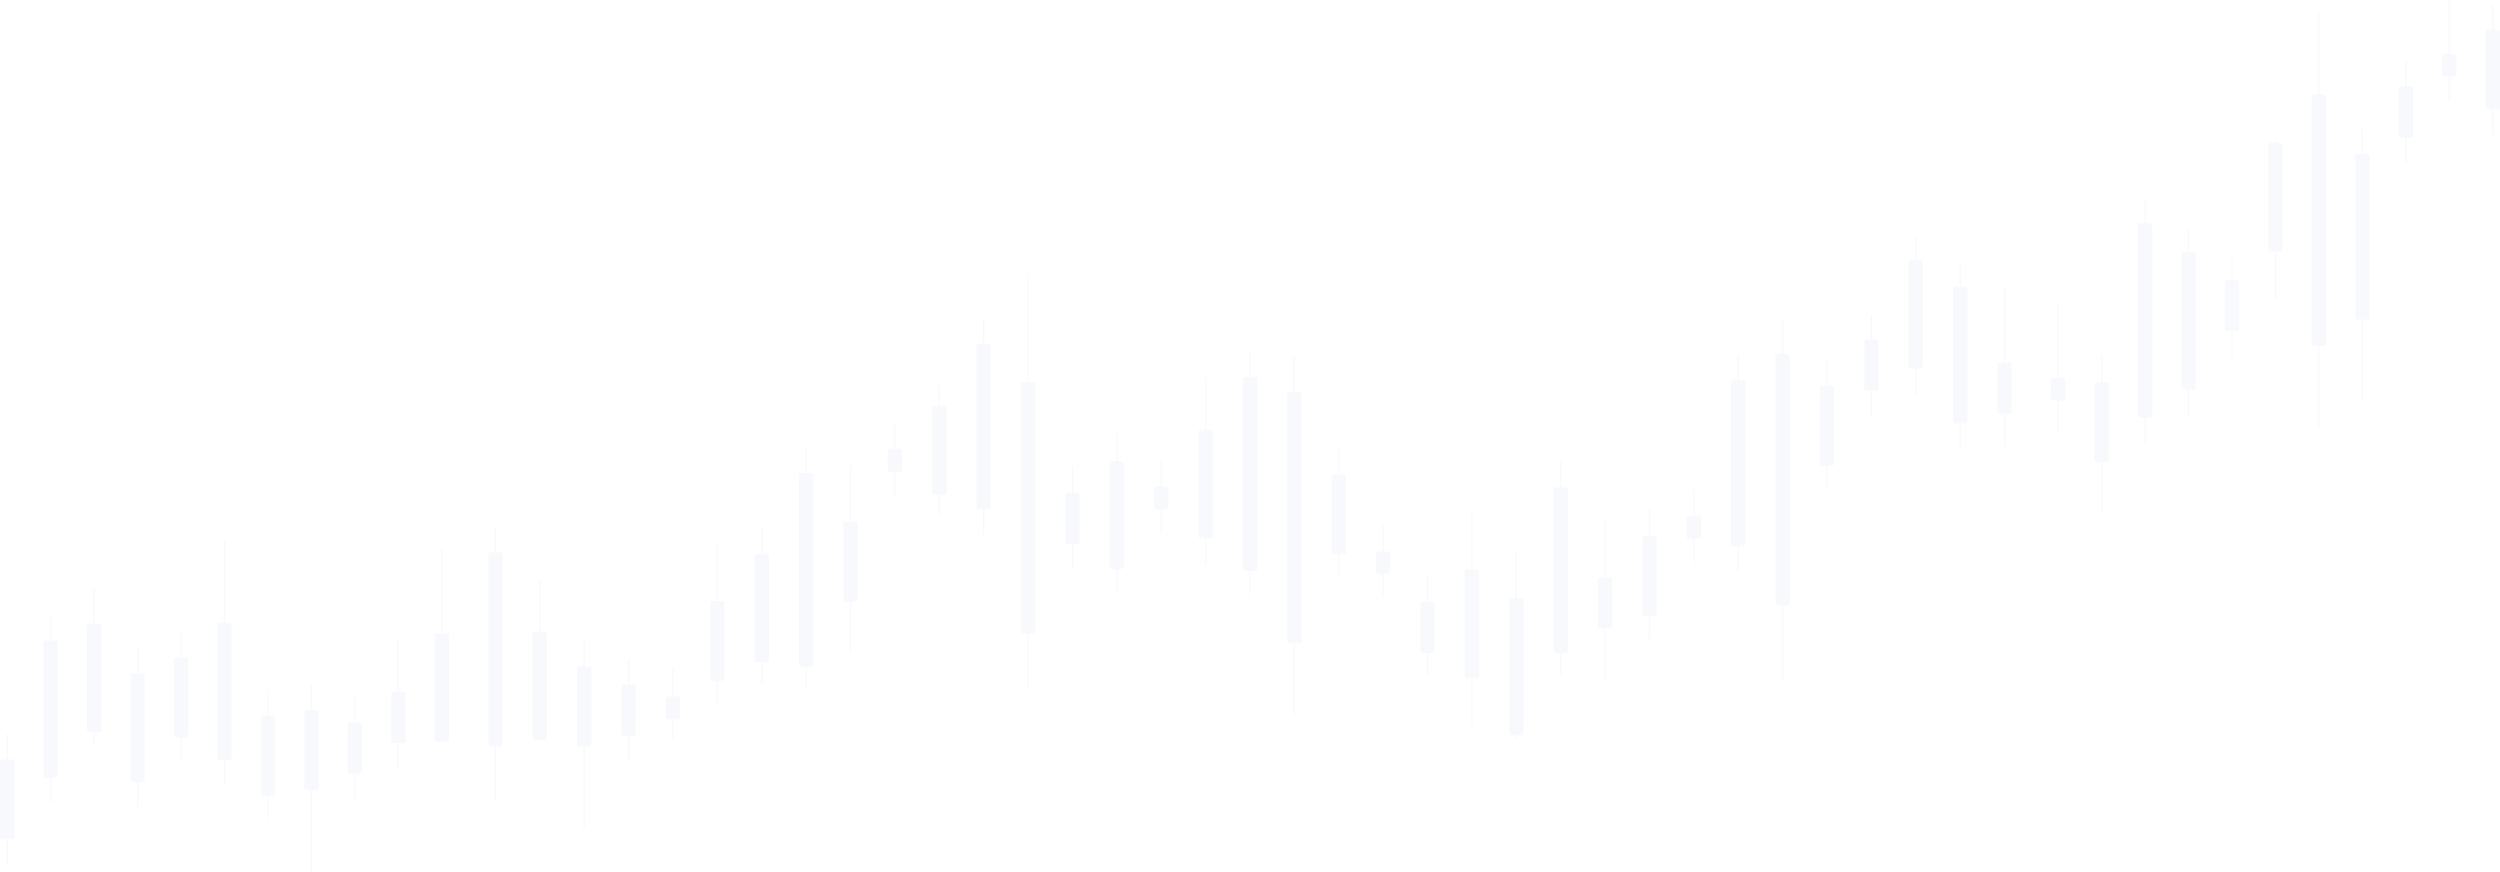 <svg xmlns="http://www.w3.org/2000/svg" xmlns:xlink="http://www.w3.org/1999/xlink" width="1920" height="670" viewBox="0 0 1920 670">
  <defs>
    <linearGradient id="linear-gradient" x1="137.835" y1="30.711" x2="137.835" y2="30.703" gradientUnits="objectBoundingBox">
      <stop offset="0" stop-color="#1a4ffc"/>
      <stop offset="1" stop-color="#072481"/>
    </linearGradient>
    <linearGradient id="linear-gradient-2" x1="87.733" y1="22.528" x2="87.733" y2="22.522" xlink:href="#linear-gradient"/>
    <linearGradient id="linear-gradient-3" x1="140.89" y1="51.534" x2="140.89" y2="51.52" xlink:href="#linear-gradient"/>
    <linearGradient id="linear-gradient-4" x1="126.665" y1="31.591" x2="126.665" y2="31.582" xlink:href="#linear-gradient"/>
    <linearGradient id="linear-gradient-5" x1="134.78" y1="39.151" x2="134.78" y2="39.141" xlink:href="#linear-gradient"/>
    <linearGradient id="linear-gradient-6" x1="47.414" y1="26.787" x2="47.414" y2="26.78" xlink:href="#linear-gradient"/>
    <linearGradient id="linear-gradient-7" x1="131.724" y1="38.591" x2="131.724" y2="38.58" xlink:href="#linear-gradient"/>
    <linearGradient id="linear-gradient-8" x1="9.875" y1="26.404" x2="9.875" y2="26.397" xlink:href="#linear-gradient"/>
    <linearGradient id="linear-gradient-9" x1="128.669" y1="52.808" x2="128.669" y2="52.794" xlink:href="#linear-gradient"/>
    <linearGradient id="linear-gradient-10" x1="-29.097" y1="32.371" x2="-29.097" y2="32.362" xlink:href="#linear-gradient"/>
    <linearGradient id="linear-gradient-11" x1="125.614" y1="30.84" x2="125.614" y2="30.832" xlink:href="#linear-gradient"/>
    <linearGradient id="linear-gradient-12" x1="-69.566" y1="17.545" x2="-69.566" y2="17.541" xlink:href="#linear-gradient"/>
    <linearGradient id="linear-gradient-13" x1="122.558" y1="52.08" x2="122.558" y2="52.066" xlink:href="#linear-gradient"/>
    <linearGradient id="linear-gradient-14" x1="-107.046" y1="31.925" x2="-107.046" y2="31.916" xlink:href="#linear-gradient"/>
    <linearGradient id="linear-gradient-15" x1="119.503" y1="52.15" x2="119.503" y2="52.135" xlink:href="#linear-gradient"/>
    <linearGradient id="linear-gradient-16" x1="-146.017" y1="22.159" x2="-146.017" y2="22.152" xlink:href="#linear-gradient"/>
    <linearGradient id="linear-gradient-17" x1="116.448" y1="81.65" x2="116.448" y2="81.628" xlink:href="#linear-gradient"/>
    <linearGradient id="linear-gradient-18" x1="-186.742" y1="40.931" x2="-186.742" y2="40.92" xlink:href="#linear-gradient"/>
    <linearGradient id="linear-gradient-19" x1="113.393" y1="82.248" x2="113.393" y2="82.225" xlink:href="#linear-gradient"/>
    <linearGradient id="linear-gradient-20" x1="-223.729" y1="32.327" x2="-223.729" y2="32.318" xlink:href="#linear-gradient"/>
    <linearGradient id="linear-gradient-21" x1="110.338" y1="39.246" x2="110.338" y2="39.236" xlink:href="#linear-gradient"/>
    <linearGradient id="linear-gradient-22" x1="-262.657" y1="22.885" x2="-262.657" y2="22.879" xlink:href="#linear-gradient"/>
    <linearGradient id="linear-gradient-23" x1="107.282" y1="22.071" x2="107.282" y2="22.065" xlink:href="#linear-gradient"/>
    <linearGradient id="linear-gradient-24" x1="-303.76" y1="15.751" x2="-303.76" y2="15.747" xlink:href="#linear-gradient"/>
    <linearGradient id="linear-gradient-25" x1="104.227" y1="39.232" x2="104.227" y2="39.221" xlink:href="#linear-gradient"/>
    <linearGradient id="linear-gradient-26" x1="-340.509" y1="26.841" x2="-340.509" y2="26.834" xlink:href="#linear-gradient"/>
    <linearGradient id="linear-gradient-27" x1="101.172" y1="52.696" x2="101.172" y2="52.681" xlink:href="#linear-gradient"/>
    <linearGradient id="linear-gradient-28" x1="-379.845" y1="22.391" x2="-379.845" y2="22.385" xlink:href="#linear-gradient"/>
    <linearGradient id="linear-gradient-29" x1="98.116" y1="82.388" x2="98.116" y2="82.366" xlink:href="#linear-gradient"/>
    <linearGradient id="linear-gradient-30" x1="-420.825" y1="41.306" x2="-420.825" y2="41.295" xlink:href="#linear-gradient"/>
    <linearGradient id="linear-gradient-31" x1="95.061" y1="191.492" x2="95.061" y2="191.441" xlink:href="#linear-gradient"/>
    <linearGradient id="linear-gradient-32" x1="-457.792" y1="57.687" x2="-457.792" y2="57.671" xlink:href="#linear-gradient"/>
    <linearGradient id="linear-gradient-33" x1="92.006" y1="53.957" x2="92.006" y2="53.942" xlink:href="#linear-gradient"/>
    <linearGradient id="linear-gradient-34" x1="-496.766" y1="27.263" x2="-496.766" y2="27.256" xlink:href="#linear-gradient"/>
    <linearGradient id="linear-gradient-35" x1="88.951" y1="40.063" x2="88.951" y2="40.052" xlink:href="#linear-gradient"/>
    <linearGradient id="linear-gradient-36" x1="-537.852" y1="27.409" x2="-537.852" y2="27.402" xlink:href="#linear-gradient"/>
    <linearGradient id="linear-gradient-37" x1="85.895" y1="22.708" x2="85.895" y2="22.702" xlink:href="#linear-gradient"/>
    <linearGradient id="linear-gradient-38" x1="-574.139" y1="18.106" x2="-574.139" y2="18.101" xlink:href="#linear-gradient"/>
    <linearGradient id="linear-gradient-39" x1="82.84" y1="55.138" x2="82.84" y2="55.123" xlink:href="#linear-gradient"/>
    <linearGradient id="linear-gradient-40" x1="-613.071" y1="23.585" x2="-613.071" y2="23.579" xlink:href="#linear-gradient"/>
    <linearGradient id="linear-gradient-41" x1="79.785" y1="204.892" x2="79.785" y2="204.841" xlink:href="#linear-gradient"/>
    <linearGradient id="linear-gradient-42" x1="-654.938" y1="61.851" x2="-654.938" y2="61.835" xlink:href="#linear-gradient"/>
    <linearGradient id="linear-gradient-43" x1="76.73" y1="50.66" x2="76.73" y2="50.647" xlink:href="#linear-gradient"/>
    <linearGradient id="linear-gradient-44" x1="-691.645" y1="34.599" x2="-691.645" y2="34.59" xlink:href="#linear-gradient"/>
    <linearGradient id="linear-gradient-45" x1="73.674" y1="27.617" x2="73.674" y2="27.61" xlink:href="#linear-gradient"/>
    <linearGradient id="linear-gradient-46" x1="-730.617" y1="21.252" x2="-730.617" y2="21.247" xlink:href="#linear-gradient"/>
    <linearGradient id="linear-gradient-47" x1="70.619" y1="17.925" x2="70.619" y2="17.921" xlink:href="#linear-gradient"/>
    <linearGradient id="linear-gradient-48" x1="-771.153" y1="11.075" x2="-771.153" y2="11.072" xlink:href="#linear-gradient"/>
    <linearGradient id="linear-gradient-49" x1="67.564" y1="87.26" x2="67.564" y2="87.237" xlink:href="#linear-gradient"/>
    <linearGradient id="linear-gradient-50" x1="-808.564" y1="43.761" x2="-808.564" y2="43.75" xlink:href="#linear-gradient"/>
    <linearGradient id="linear-gradient-51" x1="64.508" y1="41.082" x2="64.508" y2="41.071" xlink:href="#linear-gradient"/>
    <linearGradient id="linear-gradient-52" x1="-847.537" y1="28.104" x2="-847.537" y2="28.097" xlink:href="#linear-gradient"/>
    <linearGradient id="linear-gradient-53" x1="61.453" y1="202.975" x2="61.453" y2="202.924" xlink:href="#linear-gradient"/>
    <linearGradient id="linear-gradient-54" x1="-888.991" y1="61.255" x2="-888.991" y2="61.239" xlink:href="#linear-gradient"/>
    <linearGradient id="linear-gradient-55" x1="58.398" y1="41.418" x2="58.398" y2="41.407" xlink:href="#linear-gradient"/>
    <linearGradient id="linear-gradient-56" x1="-924.492" y1="24.141" x2="-924.492" y2="24.135" xlink:href="#linear-gradient"/>
    <linearGradient id="linear-gradient-57" x1="55.343" y1="23.307" x2="55.343" y2="23.301" xlink:href="#linear-gradient"/>
    <linearGradient id="linear-gradient-58" x1="-963.474" y1="18.582" x2="-963.474" y2="18.577" xlink:href="#linear-gradient"/>
    <linearGradient id="linear-gradient-59" x1="52.287" y1="17.889" x2="52.287" y2="17.884" xlink:href="#linear-gradient"/>
    <linearGradient id="linear-gradient-60" x1="-1006.041" y1="12.579" x2="-1006.041" y2="12.576" xlink:href="#linear-gradient"/>
    <linearGradient id="linear-gradient-61" x1="49.232" y1="55.829" x2="49.232" y2="55.815" xlink:href="#linear-gradient"/>
    <linearGradient id="linear-gradient-62" x1="-1042.405" y1="34.222" x2="-1042.405" y2="34.213" xlink:href="#linear-gradient"/>
    <linearGradient id="linear-gradient-63" x1="46.177" y1="199.652" x2="46.177" y2="199.601" xlink:href="#linear-gradient"/>
    <linearGradient id="linear-gradient-64" x1="-1081.378" y1="60.222" x2="-1081.378" y2="60.206" xlink:href="#linear-gradient"/>
    <linearGradient id="linear-gradient-65" x1="43.121" y1="84.768" x2="43.121" y2="84.746" xlink:href="#linear-gradient"/>
    <linearGradient id="linear-gradient-66" x1="-1123.093" y1="42.504" x2="-1123.093" y2="42.492" xlink:href="#linear-gradient"/>
    <linearGradient id="linear-gradient-67" x1="40.066" y1="39.902" x2="40.066" y2="39.891" xlink:href="#linear-gradient"/>
    <linearGradient id="linear-gradient-68" x1="-1158.144" y1="20.171" x2="-1158.144" y2="20.166" xlink:href="#linear-gradient"/>
    <linearGradient id="linear-gradient-69" x1="37.011" y1="31.266" x2="37.011" y2="31.258" xlink:href="#linear-gradient"/>
    <linearGradient id="linear-gradient-70" x1="-1198.298" y1="22.934" x2="-1198.298" y2="22.928" xlink:href="#linear-gradient"/>
    <linearGradient id="linear-gradient-71" x1="33.956" y1="26.574" x2="33.956" y2="26.567" xlink:href="#linear-gradient"/>
    <linearGradient id="linear-gradient-72" x1="-1240.402" y1="20.453" x2="-1240.402" y2="20.447" xlink:href="#linear-gradient"/>
    <linearGradient id="linear-gradient-73" x1="30.9" y1="85.333" x2="30.9" y2="85.311" xlink:href="#linear-gradient"/>
    <linearGradient id="linear-gradient-74" x1="-1276.245" y1="27.466" x2="-1276.245" y2="27.458" xlink:href="#linear-gradient"/>
    <linearGradient id="linear-gradient-75" x1="27.845" y1="54.919" x2="27.845" y2="54.905" xlink:href="#linear-gradient"/>
    <linearGradient id="linear-gradient-76" x1="-1313.877" y1="33.666" x2="-1313.877" y2="33.657" xlink:href="#linear-gradient"/>
    <linearGradient id="linear-gradient-77" x1="24.79" y1="201.452" x2="24.79" y2="201.401" xlink:href="#linear-gradient"/>
    <linearGradient id="linear-gradient-78" x1="-1352.811" y1="60.781" x2="-1352.811" y2="60.766" xlink:href="#linear-gradient"/>
    <linearGradient id="linear-gradient-79" x1="21.735" y1="27.348" x2="21.735" y2="27.341" xlink:href="#linear-gradient"/>
    <linearGradient id="linear-gradient-80" x1="-1393.342" y1="21.046" x2="-1393.342" y2="21.041" xlink:href="#linear-gradient"/>
    <linearGradient id="linear-gradient-81" x1="18.679" y1="18.073" x2="18.679" y2="18.068" xlink:href="#linear-gradient"/>
    <linearGradient id="linear-gradient-82" x1="-1432.138" y1="12.708" x2="-1432.138" y2="12.705" xlink:href="#linear-gradient"/>
    <linearGradient id="linear-gradient-83" x1="15.624" y1="57.137" x2="15.624" y2="57.122" xlink:href="#linear-gradient"/>
    <linearGradient id="linear-gradient-84" x1="-1474.534" y1="35.025" x2="-1474.534" y2="35.016" xlink:href="#linear-gradient"/>
    <linearGradient id="linear-gradient-85" x1="12.569" y1="90.77" x2="12.569" y2="90.747" xlink:href="#linear-gradient"/>
    <linearGradient id="linear-gradient-86" x1="-1508.546" y1="45.53" x2="-1508.546" y2="45.518" xlink:href="#linear-gradient"/>
    <linearGradient id="linear-gradient-87" x1="9.514" y1="43.278" x2="9.514" y2="43.267" xlink:href="#linear-gradient"/>
    <linearGradient id="linear-gradient-88" x1="-1549.053" y1="29.604" x2="-1549.053" y2="29.597" xlink:href="#linear-gradient"/>
    <linearGradient id="linear-gradient-89" x1="6.458" y1="33.938" x2="6.458" y2="33.93" xlink:href="#linear-gradient"/>
    <linearGradient id="linear-gradient-90" x1="-1591.397" y1="24.887" x2="-1591.397" y2="24.881" xlink:href="#linear-gradient"/>
    <linearGradient id="linear-gradient-91" x1="3.403" y1="90.213" x2="3.403" y2="90.191" xlink:href="#linear-gradient"/>
    <linearGradient id="linear-gradient-92" x1="-1627.005" y1="29.221" x2="-1627.005" y2="29.214" xlink:href="#linear-gradient"/>
    <linearGradient id="linear-gradient-93" x1="0.348" y1="208.493" x2="0.348" y2="208.442" xlink:href="#linear-gradient"/>
    <linearGradient id="linear-gradient-94" x1="-1665.874" y1="35.56" x2="-1665.874" y2="35.551" xlink:href="#linear-gradient"/>
    <linearGradient id="linear-gradient-95" x1="-2.708" y1="57.196" x2="-2.708" y2="57.181" xlink:href="#linear-gradient"/>
    <linearGradient id="linear-gradient-96" x1="-1708.244" y1="28.712" x2="-1708.244" y2="28.704" xlink:href="#linear-gradient"/>
    <linearGradient id="linear-gradient-97" x1="-5.763" y1="24.264" x2="-5.763" y2="24.258" xlink:href="#linear-gradient"/>
    <linearGradient id="linear-gradient-98" x1="-1740.188" y1="19.341" x2="-1740.188" y2="19.337" xlink:href="#linear-gradient"/>
    <linearGradient id="linear-gradient-99" x1="-8.818" y1="34.235" x2="-8.818" y2="34.227" xlink:href="#linear-gradient"/>
    <linearGradient id="linear-gradient-100" x1="-1783" y1="25.104" x2="-1783" y2="25.098" xlink:href="#linear-gradient"/>
    <linearGradient id="linear-gradient-101" x1="-11.873" y1="92.13" x2="-11.873" y2="92.107" xlink:href="#linear-gradient"/>
    <linearGradient id="linear-gradient-102" x1="-1823.221" y1="46.216" x2="-1823.221" y2="46.204" xlink:href="#linear-gradient"/>
    <linearGradient id="linear-gradient-103" x1="-14.929" y1="44.507" x2="-14.929" y2="44.496" xlink:href="#linear-gradient"/>
    <linearGradient id="linear-gradient-104" x1="-1858.636" y1="30.442" x2="-1858.636" y2="30.435" xlink:href="#linear-gradient"/>
    <linearGradient id="linear-gradient-105" x1="-17.984" y1="19.426" x2="-17.984" y2="19.421" xlink:href="#linear-gradient"/>
    <linearGradient id="linear-gradient-106" x1="-1897.777" y1="11.913" x2="-1897.777" y2="11.91" xlink:href="#linear-gradient"/>
    <linearGradient id="linear-gradient-107" x1="-21.039" y1="28.995" x2="-21.039" y2="28.988" xlink:href="#linear-gradient"/>
    <linearGradient id="linear-gradient-108" x1="-1938.685" y1="17.624" x2="-1938.685" y2="17.62" xlink:href="#linear-gradient"/>
    <linearGradient id="linear-gradient-109" x1="-24.094" y1="96.868" x2="-24.094" y2="96.846" xlink:href="#linear-gradient"/>
    <linearGradient id="linear-gradient-110" x1="-1977.449" y1="48.607" x2="-1977.449" y2="48.595" xlink:href="#linear-gradient"/>
    <linearGradient id="linear-gradient-111" x1="-27.15" y1="225.627" x2="-27.15" y2="225.576" xlink:href="#linear-gradient"/>
    <linearGradient id="linear-gradient-112" x1="-2016.632" y1="49.204" x2="-2016.632" y2="49.193" xlink:href="#linear-gradient"/>
    <linearGradient id="linear-gradient-113" x1="-30.205" y1="62.478" x2="-30.205" y2="62.464" xlink:href="#linear-gradient"/>
    <linearGradient id="linear-gradient-114" x1="-2053.301" y1="38.299" x2="-2053.301" y2="38.29" xlink:href="#linear-gradient"/>
  </defs>
  <g id="Group_13819" data-name="Group 13819" transform="translate(0 -1899.16)" opacity="0.03" style="mix-blend-mode: normal;isolation: isolate">
    <rect id="Rectangle_11295" data-name="Rectangle 11295" width="11.039" height="105.269" rx="1.691" transform="translate(33.383 2391.198)" fill="url(#linear-gradient)"/>
    <path id="Path_3948" data-name="Path 3948" d="M58.665,864.571h0a.481.481,0,0,1-.48-.48v-143.1a.48.48,0,0,1,.48-.478h0a.479.479,0,0,1,.479.478v143.1A.481.481,0,0,1,58.665,864.571Z" transform="translate(-19.762 1651.29)" fill="url(#linear-gradient-2)"/>
    <rect id="Rectangle_11296" data-name="Rectangle 11296" width="11.039" height="61.325" rx="1.691" transform="translate(0 2482.309)" fill="url(#linear-gradient-3)"/>
    <path id="Path_3949" data-name="Path 3949" d="M25.282,911.737h0a.479.479,0,0,1-.479-.479V812.1a.479.479,0,0,1,.479-.479h0a.48.48,0,0,1,.48.479v99.158A.48.48,0,0,1,25.282,911.737Z" transform="translate(-19.762 1651.29)" fill="url(#linear-gradient-4)"/>
    <rect id="Rectangle_11297" data-name="Rectangle 11297" width="11.039" height="83.297" rx="1.691" transform="translate(66.766 2378.058)" fill="url(#linear-gradient-5)"/>
    <path id="Path_3950" data-name="Path 3950" d="M92.048,821.065h0a.478.478,0,0,1-.479-.478V699.46a.479.479,0,0,1,.479-.479h0a.479.479,0,0,1,.478.479V820.587A.478.478,0,0,1,92.048,821.065Z" transform="translate(-19.762 1651.29)" fill="url(#linear-gradient-6)"/>
    <rect id="Rectangle_11298" data-name="Rectangle 11298" width="11.039" height="83.297" rx="1.691" transform="translate(100.149 2416.441)" fill="url(#linear-gradient-7)"/>
    <path id="Path_3951" data-name="Path 3951" d="M125.43,867.841h0a.478.478,0,0,1-.478-.478V746.236a.479.479,0,0,1,.478-.479h0a.48.48,0,0,1,.48.479V867.363A.48.48,0,0,1,125.43,867.841Z" transform="translate(-19.762 1651.29)" fill="url(#linear-gradient-8)"/>
    <rect id="Rectangle_11299" data-name="Rectangle 11299" width="11.039" height="61.325" rx="1.691" transform="translate(133.531 2404.039)" fill="url(#linear-gradient-9)"/>
    <path id="Path_3952" data-name="Path 3952" d="M158.813,833.468h0a.479.479,0,0,1-.479-.479V733.834a.48.48,0,0,1,.479-.48h0a.481.481,0,0,1,.479.48v99.155A.479.479,0,0,1,158.813,833.468Z" transform="translate(-19.762 1651.29)" fill="url(#linear-gradient-10)"/>
    <rect id="Rectangle_11300" data-name="Rectangle 11300" width="11.039" height="105.269" rx="1.691" transform="translate(166.914 2377.576)" fill="url(#linear-gradient-11)"/>
    <path id="Path_3953" data-name="Path 3953" d="M192.2,850.947h0a.479.479,0,0,1-.479-.478V663.426a.48.48,0,0,1,.479-.479h0a.48.48,0,0,1,.479.479V850.469A.479.479,0,0,1,192.2,850.947Z" transform="translate(-19.762 1651.29)" fill="url(#linear-gradient-12)"/>
    <rect id="Rectangle_11301" data-name="Rectangle 11301" width="11.039" height="61.325" rx="1.691" transform="translate(200.297 2448.764)" fill="url(#linear-gradient-13)"/>
    <path id="Path_3954" data-name="Path 3954" d="M225.579,878.193h0a.478.478,0,0,1-.479-.479h0V778.559a.478.478,0,0,1,.479-.479h0a.479.479,0,0,1,.479.478h0v99.154a.478.478,0,0,1-.477.48Z" transform="translate(-19.762 1651.29)" fill="url(#linear-gradient-14)"/>
    <rect id="Rectangle_11302" data-name="Rectangle 11302" width="11.039" height="61.325" rx="1.691" transform="translate(233.68 2444.496)" fill="url(#linear-gradient-15)"/>
    <path id="Path_3955" data-name="Path 3955" d="M258.962,917.87h0a.48.48,0,0,1-.48-.48h0v-143.1a.479.479,0,0,1,.479-.479h0a.479.479,0,0,1,.478.479v143.1A.48.48,0,0,1,258.962,917.87Z" transform="translate(-19.762 1651.29)" fill="url(#linear-gradient-16)"/>
    <rect id="Rectangle_11303" data-name="Rectangle 11303" width="11.039" height="39.353" rx="1.691" transform="translate(267.063 2454.067)" fill="url(#linear-gradient-17)"/>
    <path id="Path_3956" data-name="Path 3956" d="M292.344,861.524h0a.478.478,0,0,1-.478-.479h0V783.862a.478.478,0,0,1,.478-.479h0a.478.478,0,0,1,.479.479v77.183a.478.478,0,0,1-.478.479Z" transform="translate(-19.762 1651.29)" fill="url(#linear-gradient-18)"/>
    <rect id="Rectangle_11304" data-name="Rectangle 11304" width="11.039" height="39.353" rx="1.691" transform="translate(300.445 2430.484)" fill="url(#linear-gradient-19)"/>
    <path id="Path_3957" data-name="Path 3957" d="M325.727,837.941h0a.48.48,0,0,1-.479-.479h0V738.306a.479.479,0,0,1,.479-.478h0a.479.479,0,0,1,.48.478h0v99.155a.48.48,0,0,1-.478.48Z" transform="translate(-19.762 1651.29)" fill="url(#linear-gradient-20)"/>
    <rect id="Rectangle_11305" data-name="Rectangle 11305" width="11.039" height="83.297" rx="1.691" transform="translate(333.828 2385.506)" fill="url(#linear-gradient-21)"/>
    <path id="Path_3958" data-name="Path 3958" d="M359.11,813.136h0a.479.479,0,0,1-.48-.479h0v-143.1a.479.479,0,0,1,.479-.479h0a.479.479,0,0,1,.479.479v143.1A.48.48,0,0,1,359.11,813.136Z" transform="translate(-19.762 1651.29)" fill="url(#linear-gradient-22)"/>
    <rect id="Rectangle_11306" data-name="Rectangle 11306" width="11.039" height="149.212" rx="1.691" transform="translate(374.975 2323.299)" fill="url(#linear-gradient-23)"/>
    <path id="Path_3959" data-name="Path 3959" d="M392.493,862.588h0a.478.478,0,0,1-.479-.479V653.095a.478.478,0,0,1,.478-.48h0a.478.478,0,0,1,.478.479h0V862.109A.478.478,0,0,1,392.493,862.588Z" transform="translate(-11.999 1651.29)" fill="url(#linear-gradient-24)"/>
    <rect id="Rectangle_11307" data-name="Rectangle 11307" width="11.039" height="83.297" rx="1.691" transform="translate(409.063 2384.106)" fill="url(#linear-gradient-25)"/>
    <path id="Path_3960" data-name="Path 3960" d="M425.871,814.359h0a.479.479,0,0,1-.479-.479V692.751a.48.48,0,0,1,.479-.479h0a.481.481,0,0,1,.48.479V813.879a.48.48,0,0,1-.48.48Z" transform="translate(-11.293 1651.29)" fill="url(#linear-gradient-26)"/>
    <rect id="Rectangle_11308" data-name="Rectangle 11308" width="11.039" height="61.325" rx="1.691" transform="translate(443.152 2410.952)" fill="url(#linear-gradient-27)"/>
    <path id="Path_3961" data-name="Path 3961" d="M459.258,884.326h0a.48.48,0,0,1-.479-.479v-143.1a.479.479,0,0,1,.479-.48h0a.479.479,0,0,1,.479.479h0v143.1A.479.479,0,0,1,459.258,884.326Z" transform="translate(-10.587 1651.29)" fill="url(#linear-gradient-28)"/>
    <rect id="Rectangle_11309" data-name="Rectangle 11309" width="11.039" height="39.352" rx="1.691" transform="translate(477.24 2424.995)" fill="url(#linear-gradient-29)"/>
    <path id="Path_3962" data-name="Path 3962" d="M492.639,832.451h0a.478.478,0,0,1-.478-.478V754.794a.478.478,0,0,1,.478-.478h0a.478.478,0,0,1,.479.478v77.183A.478.478,0,0,1,492.639,832.451Z" transform="translate(-9.881 1651.29)" fill="url(#linear-gradient-30)"/>
    <rect id="Rectangle_11310" data-name="Rectangle 11310" width="11.039" height="17.381" rx="1.691" transform="translate(511.329 2434.064)" fill="url(#linear-gradient-31)"/>
    <path id="Path_3963" data-name="Path 3963" d="M526.024,811.31h0a.478.478,0,0,1-.479-.478V755.621a.478.478,0,0,1,.479-.479h0a.479.479,0,0,1,.479.479v55.211A.479.479,0,0,1,526.024,811.31Z" transform="translate(-9.175 1656.387)" fill="url(#linear-gradient-32)"/>
    <rect id="Rectangle_11311" data-name="Rectangle 11311" width="11.039" height="61.325" rx="1.691" transform="translate(545.418 2360.723)" fill="url(#linear-gradient-33)"/>
    <path id="Path_3964" data-name="Path 3964" d="M559.407,762.923h0a.479.479,0,0,1-.479-.479V641.318a.48.48,0,0,1,.479-.479h0a.478.478,0,0,1,.479.479h0V762.444a.479.479,0,0,1-.478.479Z" transform="translate(-8.47 1677.566)" fill="url(#linear-gradient-34)"/>
    <rect id="Rectangle_11312" data-name="Rectangle 11312" width="11.039" height="83.297" rx="1.691" transform="translate(579.506 2324.71)" fill="url(#linear-gradient-35)"/>
    <path id="Path_3965" data-name="Path 3965" d="M592.789,745.033h0a.479.479,0,0,1-.478-.479V623.427a.478.478,0,0,1,.478-.478h0a.478.478,0,0,1,.479.478V744.554A.479.479,0,0,1,592.789,745.033Z" transform="translate(-7.764 1680.6)" fill="url(#linear-gradient-36)"/>
    <rect id="Rectangle_11313" data-name="Rectangle 11313" width="11.039" height="149.212" rx="1.691" transform="translate(613.595 2262.349)" fill="url(#linear-gradient-37)"/>
    <path id="Path_3966" data-name="Path 3966" d="M626.172,745.472h0a.479.479,0,0,1-.479-.479V557.951a.479.479,0,0,1,.479-.479h0a.48.48,0,0,1,.48.479V744.993A.48.48,0,0,1,626.172,745.472Z" transform="translate(-7.058 1683.77)" fill="url(#linear-gradient-38)"/>
    <rect id="Rectangle_11314" data-name="Rectangle 11314" width="11.039" height="61.325" rx="1.691" transform="translate(647.683 2299.709)" fill="url(#linear-gradient-39)"/>
    <path id="Path_3967" data-name="Path 3967" d="M659.555,712.317h0a.481.481,0,0,1-.48-.48v-143.1a.48.48,0,0,1,.48-.479h0a.48.48,0,0,1,.479.479h0v143.1A.48.48,0,0,1,659.555,712.317Z" transform="translate(-6.352 1687.349)" fill="url(#linear-gradient-40)"/>
    <rect id="Rectangle_11315" data-name="Rectangle 11315" width="11.039" height="17.381" rx="1.691" transform="translate(681.772 2244.168)" fill="url(#linear-gradient-41)"/>
    <path id="Path_3968" data-name="Path 3968" d="M692.938,576.873h0a.478.478,0,0,1-.479-.479V521.183a.479.479,0,0,1,.479-.479h0a.479.479,0,0,1,.478.479h0V576.4A.478.478,0,0,1,692.938,576.873Z" transform="translate(-5.646 1703.864)" fill="url(#linear-gradient-42)"/>
    <rect id="Rectangle_11316" data-name="Rectangle 11316" width="11.039" height="68.704" rx="1.691" transform="translate(715.861 2210.726)" fill="url(#linear-gradient-43)"/>
    <path id="Path_3969" data-name="Path 3969" d="M726.32,590.2h0a.442.442,0,0,1-.478-.395V489.9a.444.444,0,0,1,.478-.4h0a.444.444,0,0,1,.48.4v99.908A.443.443,0,0,1,726.32,590.2Z" transform="translate(-4.941 1705.112)" fill="url(#linear-gradient-44)"/>
    <rect id="Rectangle_11317" data-name="Rectangle 11317" width="11.039" height="127.241" rx="1.691" transform="translate(749.949 2162.902)" fill="url(#linear-gradient-45)"/>
    <path id="Path_3970" data-name="Path 3970" d="M759.7,600.75h0a.479.479,0,0,1-.479-.478h0V435.2a.479.479,0,0,1,.478-.479h0a.479.479,0,0,1,.479.479h0V600.271a.479.479,0,0,1-.479.479Z" transform="translate(-4.235 1708.905)" fill="url(#linear-gradient-46)"/>
    <rect id="Rectangle_11318" data-name="Rectangle 11318" width="11.039" height="193.157" rx="1.691" transform="translate(784.038 2192.53)" fill="url(#linear-gradient-47)"/>
    <path id="Path_3971" data-name="Path 3971" d="M793.086,733.12h0a.481.481,0,0,1-.479-.48V413.767a.48.48,0,0,1,.479-.479h0a.479.479,0,0,1,.479.479V732.64A.48.48,0,0,1,793.086,733.12Z" transform="translate(-3.529 1696.029)" fill="url(#linear-gradient-48)"/>
    <rect id="Rectangle_11319" data-name="Rectangle 11319" width="11.039" height="39.353" rx="1.691" transform="translate(818.126 2277.573)" fill="url(#linear-gradient-49)"/>
    <path id="Path_3972" data-name="Path 3972" d="M826.469,640.133h0a.478.478,0,0,1-.479-.478V562.472a.478.478,0,0,1,.479-.479h0a.478.478,0,0,1,.479.478h0v77.183A.478.478,0,0,1,826.469,640.133Z" transform="translate(-2.823 1695.448)" fill="url(#linear-gradient-50)"/>
    <rect id="Rectangle_11320" data-name="Rectangle 11320" width="11.039" height="83.297" rx="3.558" transform="translate(852.215 2253.187)" fill="url(#linear-gradient-51)"/>
    <path id="Path_3973" data-name="Path 3973" d="M859.852,660.055h0a.48.48,0,0,1-.48-.478h0V538.449a.48.48,0,0,1,.48-.479h0a.479.479,0,0,1,.478.479V659.576a.479.479,0,0,1-.478.479Z" transform="translate(-2.117 1695.01)" fill="url(#linear-gradient-52)"/>
    <rect id="Rectangle_11321" data-name="Rectangle 11321" width="11.039" height="17.381" rx="1.691" transform="translate(886.304 2272.855)" fill="url(#linear-gradient-53)"/>
    <path id="Path_3974" data-name="Path 3974" d="M893.234,610.418h0a.478.478,0,0,1-.478-.479V554.728a.479.479,0,0,1,.478-.479h0a.479.479,0,0,1,.479.479h0v55.211A.478.478,0,0,1,893.234,610.418Z" transform="translate(-1.411 1698.693)" fill="url(#linear-gradient-54)"/>
    <rect id="Rectangle_11322" data-name="Rectangle 11322" width="11.039" height="83.297" rx="1.691" transform="translate(920.392 2229.246)" fill="url(#linear-gradient-55)"/>
    <path id="Path_3975" data-name="Path 3975" d="M926.617,632h0a.48.48,0,0,1-.479-.479v-143.1a.48.48,0,0,1,.478-.48h0a.48.48,0,0,1,.48.48v143.1A.481.481,0,0,1,926.617,632Z" transform="translate(-0.706 1701.438)" fill="url(#linear-gradient-56)"/>
    <rect id="Rectangle_11323" data-name="Rectangle 11323" width="11.039" height="149.212" rx="1.691" transform="translate(954.481 2188.521)" fill="url(#linear-gradient-57)"/>
    <path id="Path_3976" data-name="Path 3976" d="M960,656.021h0a.48.48,0,0,1-.48-.478h0V468.5a.479.479,0,0,1,.479-.479h0a.479.479,0,0,1,.479.479h0V655.544A.479.479,0,0,1,960,656.021Z" transform="translate(0 1700.623)" fill="url(#linear-gradient-58)"/>
    <rect id="Rectangle_11324" data-name="Rectangle 11324" width="11.039" height="193.157" rx="1.691" transform="translate(988.569 2199.976)" fill="url(#linear-gradient-59)"/>
    <path id="Path_3977" data-name="Path 3977" d="M993.383,762.211h0a.48.48,0,0,1-.479-.48V486.8a.478.478,0,0,1,.479-.478h0a.478.478,0,0,1,.478.478h0V761.731A.48.48,0,0,1,993.383,762.211Z" transform="translate(0.706 1685.71)" fill="url(#linear-gradient-60)"/>
    <rect id="Rectangle_11325" data-name="Rectangle 11325" width="11.039" height="61.325" rx="1.691" transform="translate(1022.658 2263.492)" fill="url(#linear-gradient-61)"/>
    <path id="Path_3978" data-name="Path 3978" d="M1026.766,647.861h0a.479.479,0,0,1-.479-.479V548.224a.48.48,0,0,1,.479-.48h0a.48.48,0,0,1,.479.48v99.155a.48.48,0,0,1-.477.482Z" transform="translate(1.412 1695.603)" fill="url(#linear-gradient-62)"/>
    <rect id="Rectangle_11326" data-name="Rectangle 11326" width="11.039" height="17.381" rx="1.691" transform="translate(1056.747 2322.579)" fill="url(#linear-gradient-63)"/>
    <path id="Path_3979" data-name="Path 3979" d="M1060.149,668.56h0a.48.48,0,0,1-.479-.479V612.87a.479.479,0,0,1,.479-.479h0a.479.479,0,0,1,.479.479v55.212A.48.48,0,0,1,1060.149,668.56Z" transform="translate(2.118 1689.728)" fill="url(#linear-gradient-64)"/>
    <rect id="Rectangle_11327" data-name="Rectangle 11327" width="11.039" height="39.352" rx="1.691" transform="translate(1090.835 2361.302)" fill="url(#linear-gradient-65)"/>
    <path id="Path_3980" data-name="Path 3980" d="M1093.531,738.528h0a.478.478,0,0,1-.478-.479V660.867a.477.477,0,0,1,.477-.479h0a.478.478,0,0,1,.479.479h0V738.05A.479.479,0,0,1,1093.531,738.528Z" transform="translate(2.823 1679.804)" fill="url(#linear-gradient-66)"/>
    <rect id="Rectangle_11328" data-name="Rectangle 11328" width="11.039" height="83.297" rx="1.691" transform="translate(1124.924 2336.407)" fill="url(#linear-gradient-67)"/>
    <path id="Path_3981" data-name="Path 3981" d="M1126.914,780.423h0a.479.479,0,0,1-.479-.48V614.873a.479.479,0,0,1,.479-.479h0a.48.48,0,0,1,.48.479V779.947A.481.481,0,0,1,1126.914,780.423Z" transform="translate(3.529 1676.262)" fill="url(#linear-gradient-68)"/>
    <rect id="Rectangle_11329" data-name="Rectangle 11329" width="11.039" height="105.269" rx="1.691" transform="translate(1159.012 2358.596)" fill="url(#linear-gradient-69)"/>
    <path id="Path_3982" data-name="Path 3982" d="M1160.3,806.057h0a.479.479,0,0,1-.48-.479v-143.1a.481.481,0,0,1,.48-.48h0a.48.48,0,0,1,.478.48v143.1A.478.478,0,0,1,1160.3,806.057Z" transform="translate(4.235 1660.224)" fill="url(#linear-gradient-70)"/>
    <rect id="Rectangle_11330" data-name="Rectangle 11330" width="11.039" height="127.241" rx="1.691" transform="translate(1193.101 2273.36)" fill="url(#linear-gradient-71)"/>
    <path id="Path_3983" data-name="Path 3983" d="M1193.68,733.646h0a.478.478,0,0,1-.479-.479V568.1a.478.478,0,0,1,.479-.479h0a.478.478,0,0,1,.478.479v165.07A.478.478,0,0,1,1193.68,733.646Z" transform="translate(4.941 1684.76)" fill="url(#linear-gradient-72)"/>
    <rect id="Rectangle_11331" data-name="Rectangle 11331" width="11.039" height="39.353" rx="1.691" transform="translate(1227.19 2342.589)" fill="url(#linear-gradient-73)"/>
    <path id="Path_3984" data-name="Path 3984" d="M1227.062,738.138h0a.478.478,0,0,1-.478-.479V616.533a.479.479,0,0,1,.478-.479h0a.48.48,0,0,1,.48.479V737.659A.48.48,0,0,1,1227.062,738.138Z" transform="translate(5.647 1681.769)" fill="url(#linear-gradient-74)"/>
    <rect id="Rectangle_11332" data-name="Rectangle 11332" width="11.039" height="61.325" rx="1.691" transform="translate(1261.278 2310.815)" fill="url(#linear-gradient-75)"/>
    <path id="Path_3985" data-name="Path 3985" d="M1260.445,703.764h0a.48.48,0,0,1-.48-.479h0V604.131a.479.479,0,0,1,.479-.479h0a.479.479,0,0,1,.479.479v99.154A.48.48,0,0,1,1260.445,703.764Z" transform="translate(6.352 1686.428)" fill="url(#linear-gradient-76)"/>
    <rect id="Rectangle_11333" data-name="Rectangle 11333" width="11.039" height="17.381" rx="1.691" transform="translate(1295.367 2295.646)" fill="url(#linear-gradient-77)"/>
    <path id="Path_3986" data-name="Path 3986" d="M1293.828,637.067h0a.48.48,0,0,1-.48-.479v-55.21a.48.48,0,0,1,.48-.48h0a.48.48,0,0,1,.479.479h0v55.21A.48.48,0,0,1,1293.828,637.067Z" transform="translate(7.058 1694.584)" fill="url(#linear-gradient-78)"/>
    <rect id="Rectangle_11334" data-name="Rectangle 11334" width="11.039" height="127.241" rx="1.691" transform="translate(1329.455 2191.424)" fill="url(#linear-gradient-79)"/>
    <path id="Path_3987" data-name="Path 3987" d="M1327.211,635.065h0a.478.478,0,0,1-.479-.479V469.516a.478.478,0,0,1,.479-.479h0a.478.478,0,0,1,.479.478h0v165.07a.478.478,0,0,1-.478.479Z" transform="translate(7.764 1702.67)" fill="url(#linear-gradient-80)"/>
    <rect id="Rectangle_11335" data-name="Rectangle 11335" width="11.039" height="193.157" rx="1.691" transform="translate(1363.544 2170.939)" fill="url(#linear-gradient-81)"/>
    <path id="Path_3988" data-name="Path 3988" d="M1360.594,726.615h0a.477.477,0,0,1-.479-.477h0V451.206a.478.478,0,0,1,.478-.479h0a.478.478,0,0,1,.479.479V726.137a.478.478,0,0,1-.479.478Z" transform="translate(8.47 1693.581)" fill="url(#linear-gradient-82)"/>
    <rect id="Rectangle_11336" data-name="Rectangle 11336" width="11.039" height="61.325" rx="1.691" transform="translate(1397.632 2195.504)" fill="url(#linear-gradient-83)"/>
    <path id="Path_3989" data-name="Path 3989" d="M1393.976,567.538h0a.478.478,0,0,1-.478-.479V467.9a.478.478,0,0,1,.478-.479h0a.478.478,0,0,1,.479.479v99.155A.478.478,0,0,1,1393.976,567.538Z" transform="translate(9.176 1708.785)" fill="url(#linear-gradient-84)"/>
    <rect id="Rectangle_11337" data-name="Rectangle 11337" width="11.039" height="39.352" rx="1.691" transform="translate(1431.721 2159.746)" fill="url(#linear-gradient-85)"/>
    <path id="Path_3990" data-name="Path 3990" d="M1427.359,501.671h0a.479.479,0,0,1-.479-.478V424.009a.48.48,0,0,1,.479-.479h0a.48.48,0,0,1,.48.479v77.184A.48.48,0,0,1,1427.359,501.671Z" transform="translate(9.881 1717.462)" fill="url(#linear-gradient-86)"/>
    <rect id="Rectangle_11338" data-name="Rectangle 11338" width="11.039" height="83.297" rx="1.691" transform="translate(1465.81 2099)" fill="url(#linear-gradient-87)"/>
    <path id="Path_3991" data-name="Path 3991" d="M1460.738,476.866h0a.477.477,0,0,1-.479-.477V355.26a.478.478,0,0,1,.478-.478h0a.478.478,0,0,1,.479.478V476.387a.479.479,0,0,1-.478.479Z" transform="translate(10.587 1726.076)" fill="url(#linear-gradient-88)"/>
    <rect id="Rectangle_11339" data-name="Rectangle 11339" width="11.039" height="105.269" rx="1.691" transform="translate(1499.898 2119.216)" fill="url(#linear-gradient-89)"/>
    <path id="Path_3992" data-name="Path 3992" d="M1494.125,524.473h0a.478.478,0,0,1-.479-.479v-143.1a.479.479,0,0,1,.479-.479h0a.479.479,0,0,1,.478.479v143.1A.478.478,0,0,1,1494.125,524.473Z" transform="translate(11.293 1720.301)" fill="url(#linear-gradient-90)"/>
    <rect id="Rectangle_11340" data-name="Rectangle 11340" width="11.039" height="39.352" rx="1.691" transform="translate(1533.987 2177.616)" fill="url(#linear-gradient-91)"/>
    <path id="Path_3993" data-name="Path 3993" d="M1527.507,523.643h0a.478.478,0,0,1-.478-.479h0V402.037a.479.479,0,0,1,.478-.479h0a.481.481,0,0,1,.48.479V523.164a.48.48,0,0,1-.48.479Z" transform="translate(11.999 1718.143)" fill="url(#linear-gradient-92)"/>
    <rect id="Rectangle_11341" data-name="Rectangle 11341" width="11.039" height="17.381" rx="1.691" transform="translate(1575.134 2189.484)" fill="url(#linear-gradient-93)"/>
    <path id="Path_3994" data-name="Path 3994" d="M1560.89,513.868h0a.48.48,0,0,1-.479-.48V414.234a.478.478,0,0,1,.478-.479h0a.478.478,0,0,1,.479.479h0v99.154A.48.48,0,0,1,1560.89,513.868Z" transform="translate(19.763 1717.593)" fill="url(#linear-gradient-94)"/>
    <rect id="Rectangle_11342" data-name="Rectangle 11342" width="11.039" height="61.325" rx="1.691" transform="translate(1608.516 2192.791)" fill="url(#linear-gradient-95)"/>
    <path id="Path_3995" data-name="Path 3995" d="M1594.276,585.887h0a.479.479,0,0,1-.479-.479h0V464.282a.478.478,0,0,1,.479-.479h0a.478.478,0,0,1,.478.479h0V585.408a.479.479,0,0,1-.478.479Z" transform="translate(19.763 1707.588)" fill="url(#linear-gradient-96)"/>
    <rect id="Rectangle_11343" data-name="Rectangle 11343" width="11.039" height="149.212" rx="1.691" transform="translate(1641.899 2070.548)" fill="url(#linear-gradient-97)"/>
    <path id="Path_3996" data-name="Path 3996" d="M1627.656,513.086h0a.478.478,0,0,1-.479-.479h0V325.564a.478.478,0,0,1,.479-.478h0a.478.478,0,0,1,.48.478h0V512.608A.48.48,0,0,1,1627.656,513.086Z" transform="translate(19.763 1727.552)" fill="url(#linear-gradient-98)"/>
    <rect id="Rectangle_11344" data-name="Rectangle 11344" width="11.039" height="105.269" rx="1.691" transform="translate(1675.282 2093.024)" fill="url(#linear-gradient-99)"/>
    <path id="Path_3997" data-name="Path 3997" d="M1661.039,493.165h0a.478.478,0,0,1-.48-.478h0v-143.1a.479.479,0,0,1,.48-.479h0a.479.479,0,0,1,.478.478h0v143.1A.478.478,0,0,1,1661.039,493.165Z" transform="translate(19.763 1725.793)" fill="url(#linear-gradient-100)"/>
    <rect id="Rectangle_11345" data-name="Rectangle 11345" width="11.039" height="39.352" rx="1.691" transform="translate(1708.665 2114.075)" fill="url(#linear-gradient-101)"/>
    <path id="Path_3998" data-name="Path 3998" d="M1694.421,448h0a.479.479,0,0,1-.479-.479h0V370.339a.479.479,0,0,1,.479-.479h0a.478.478,0,0,1,.479.479h0v77.183a.478.478,0,0,1-.479.479Z" transform="translate(19.763 1725.995)" fill="url(#linear-gradient-102)"/>
    <rect id="Rectangle_11346" data-name="Rectangle 11346" width="11.039" height="83.297" rx="1.691" transform="translate(1742.047 2008.873)" fill="url(#linear-gradient-103)"/>
    <path id="Path_3999" data-name="Path 3999" d="M1727.8,374.37h0a.48.48,0,0,1-.479-.479h0V252.765a.48.48,0,0,1,.479-.48h0a.481.481,0,0,1,.48.48V373.891A.481.481,0,0,1,1727.8,374.37Z" transform="translate(19.763 1754.231)" fill="url(#linear-gradient-104)"/>
    <rect id="Rectangle_11347" data-name="Rectangle 11347" width="11.039" height="193.157" rx="1.691" transform="translate(1775.43 1971.825)" fill="url(#linear-gradient-105)"/>
    <path id="Path_4000" data-name="Path 4000" d="M1761.186,465.137h0a.479.479,0,0,1-.479-.479V145.785a.479.479,0,0,1,.479-.479h0a.48.48,0,0,1,.48.478h0V464.658a.48.48,0,0,1-.48.479Z" transform="translate(19.763 1763.18)" fill="url(#linear-gradient-106)"/>
    <rect id="Rectangle_11348" data-name="Rectangle 11348" width="11.039" height="127.241" rx="1.691" transform="translate(1808.813 2017.363)" fill="url(#linear-gradient-107)"/>
    <path id="Path_4001" data-name="Path 4001" d="M1794.57,469.192h0a.48.48,0,0,1-.48-.479V259.7a.479.479,0,0,1,.479-.479h0a.478.478,0,0,1,.478.479h0V468.713a.478.478,0,0,1-.478.479Z" transform="translate(19.763 1739.07)" fill="url(#linear-gradient-108)"/>
    <rect id="Rectangle_11349" data-name="Rectangle 11349" width="11.039" height="39.353" rx="1.691" transform="translate(1842.196 1965.33)" fill="url(#linear-gradient-109)"/>
    <path id="Path_4002" data-name="Path 4002" d="M1827.952,260.9h0a.478.478,0,0,1-.479-.478h0V183.235a.478.478,0,0,1,.479-.479h0a.479.479,0,0,1,.479.479v77.184A.479.479,0,0,1,1827.952,260.9Z" transform="translate(19.763 1763.18)" fill="url(#linear-gradient-110)"/>
    <rect id="Rectangle_11350" data-name="Rectangle 11350" width="11.039" height="17.381" rx="1.691" transform="translate(1875.579 1940.526)" fill="url(#linear-gradient-111)"/>
    <path id="Path_4003" data-name="Path 4003" d="M1861.335,214.121h0a.478.478,0,0,1-.479-.478h0V136.459a.479.479,0,0,1,.478-.479h0a.478.478,0,0,1,.479.479h0v77.184a.478.478,0,0,1-.479.478Z" transform="translate(19.763 1763.18)" fill="url(#linear-gradient-112)"/>
    <rect id="Rectangle_11351" data-name="Rectangle 11351" width="11.039" height="61.325" rx="1.691" transform="translate(1908.961 1921.825)" fill="url(#linear-gradient-113)"/>
    <path id="Path_4004" data-name="Path 4004" d="M1894.718,239.364h0a.479.479,0,0,1-.48-.479h0V139.73a.481.481,0,0,1,.48-.479h0a.479.479,0,0,1,.479.477v99.157a.479.479,0,0,1-.478.479Z" transform="translate(19.763 1763.18)" fill="url(#linear-gradient-114)"/>
  </g>
</svg>
